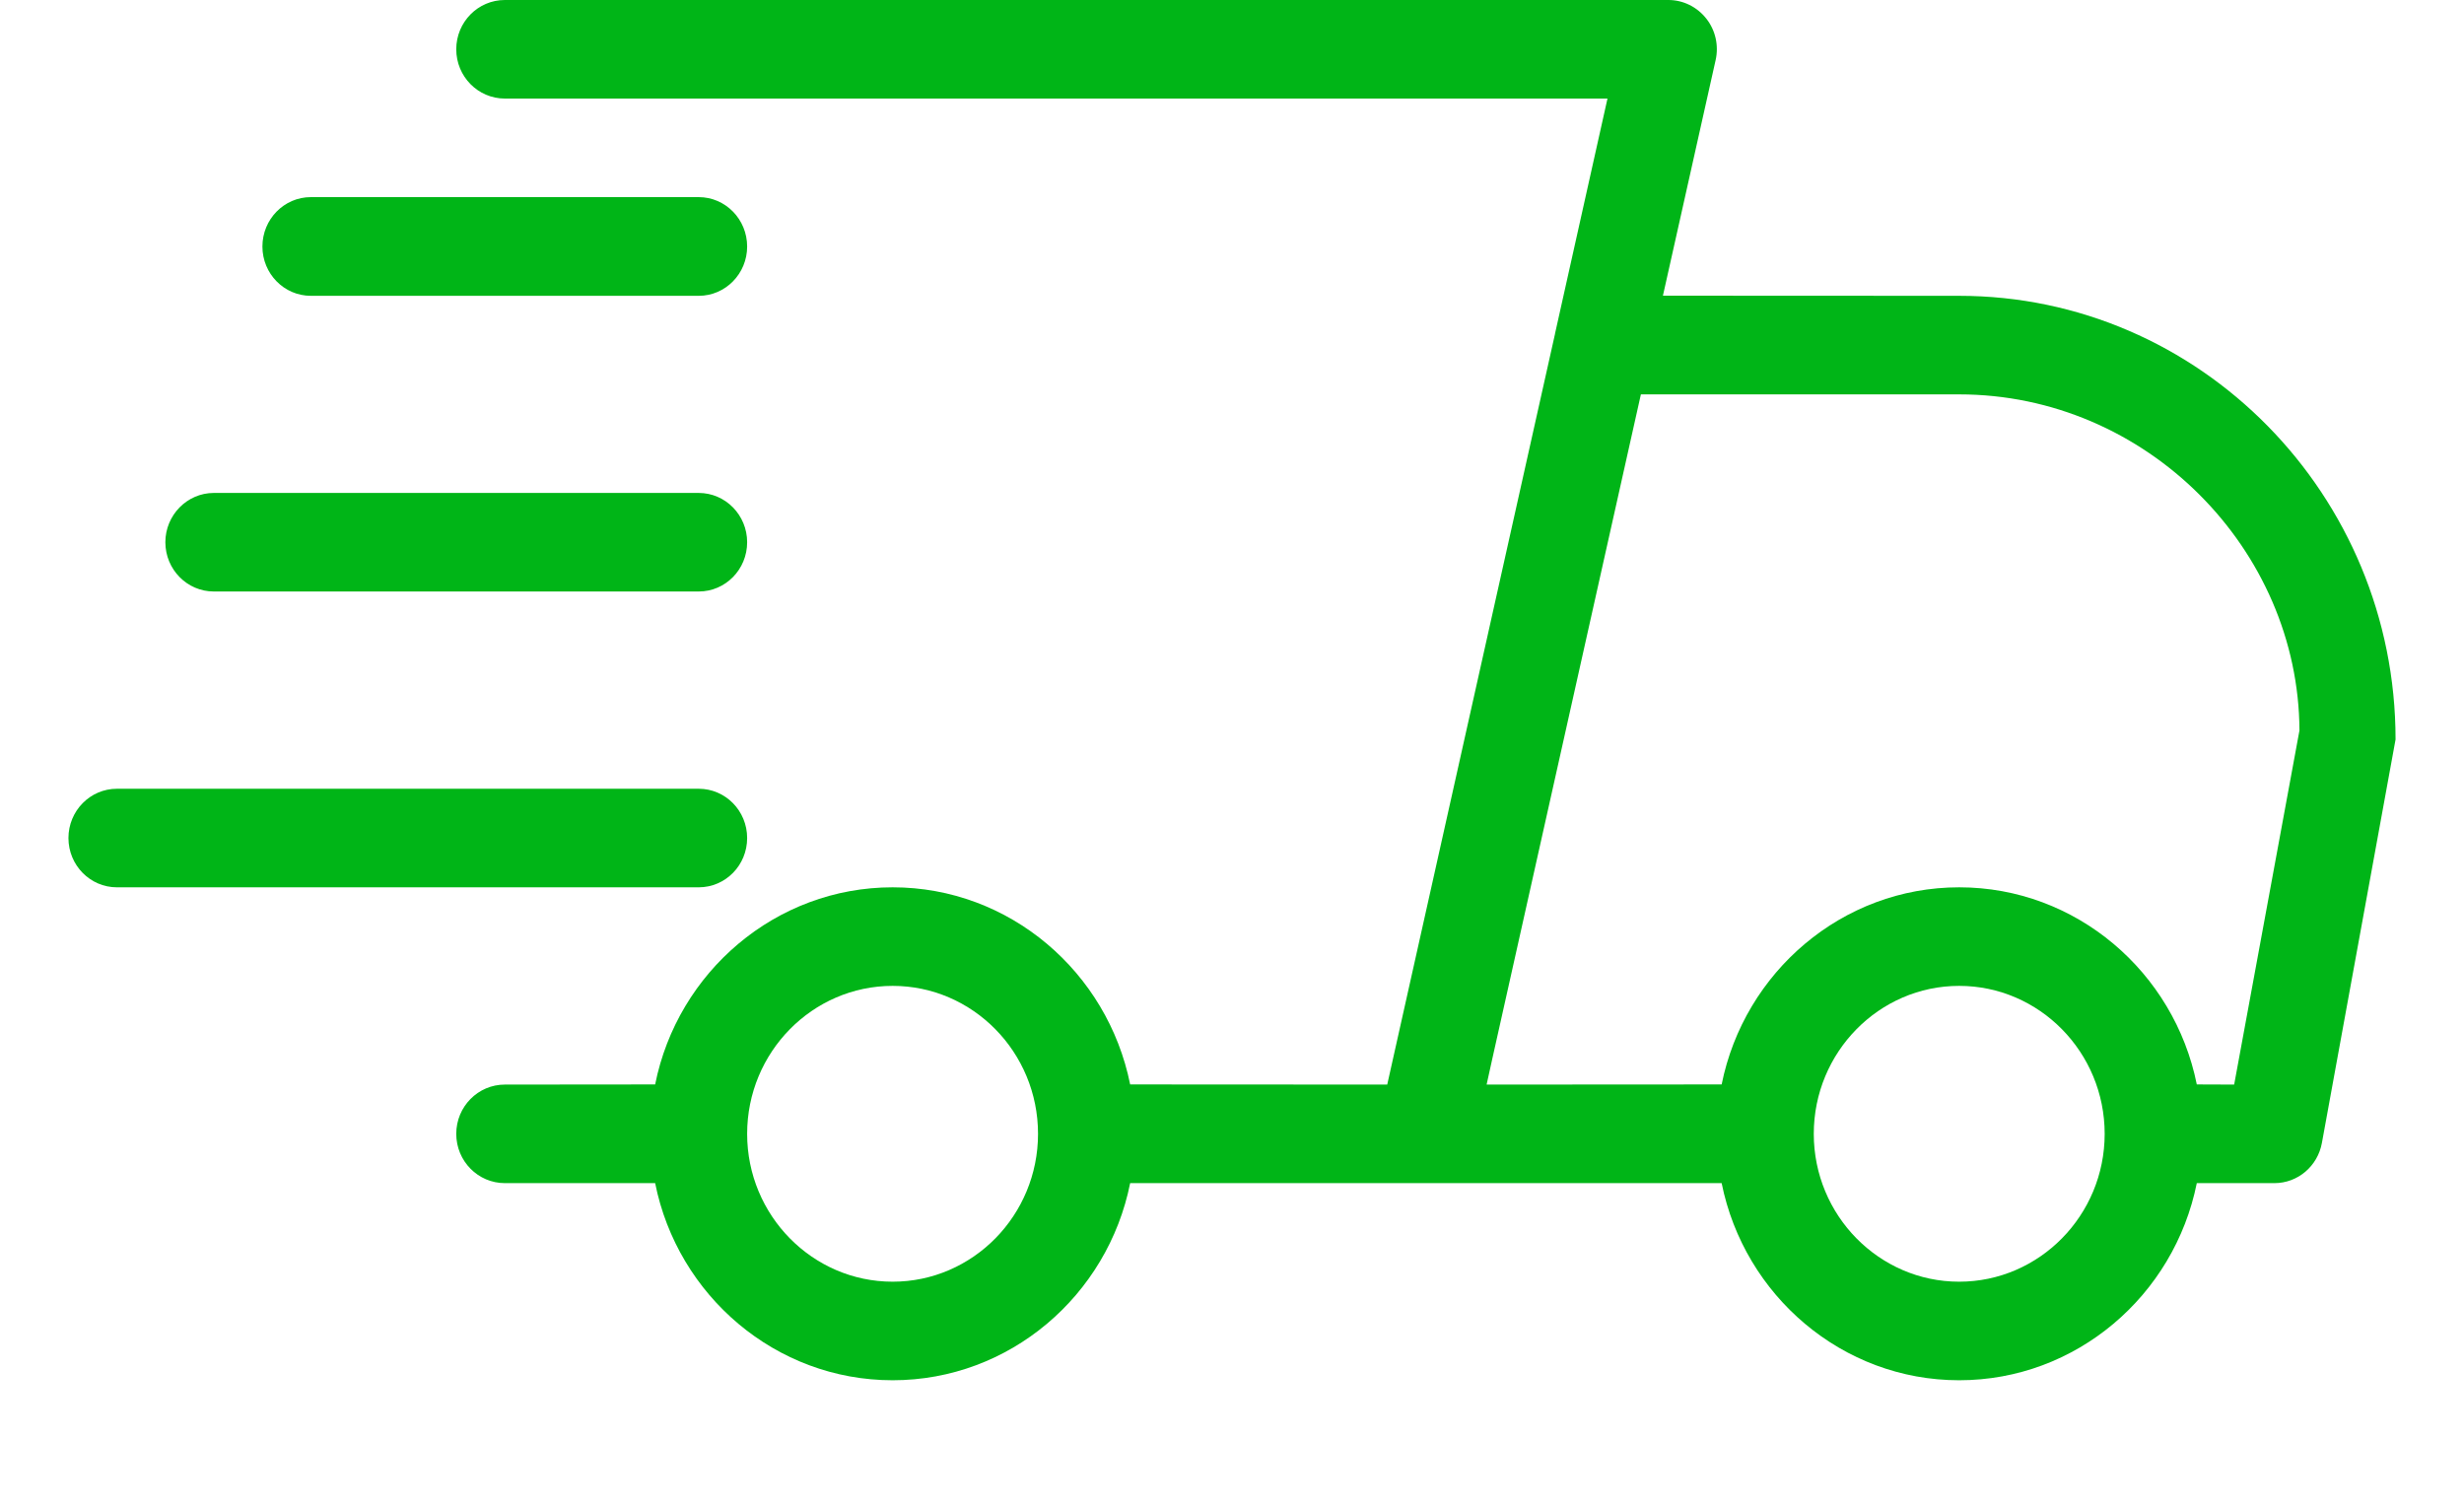 <?xml version="1.0" encoding="UTF-8"?>
<svg width="18px" height="11px" viewBox="0 0 18 11" version="1.1" xmlns="http://www.w3.org/2000/svg" xmlns:xlink="http://www.w3.org/1999/xlink">
    <title>EF2909D0-B2C9-4E69-9F37-8E4F77B0C6C2</title>
    <defs>
        <filter id="filter-1">
            <feColorMatrix in="SourceGraphic" type="matrix" values="0 0 0 0 0.098 0 0 0 0 0.098 0 0 0 0 0.439 0 0 0 1 0"></feColorMatrix>
        </filter>
    </defs>
    <g id="Welcome" stroke="none" stroke-width="1" fill="none" fill-rule="evenodd">
        <g id="Home-page-/-Récapitulatif_Produits-/-Modification_Produits" transform="translate(-834, -410)">
            <g id="Icons-/-Livraison" transform="translate(612.5, 401)" filter="url(#filter-1)">
                <g transform="translate(222, 9)">
                    <path d="M6.021,10.083 C5.166,10.083 4.45,9.464 4.286,8.643 L3.188,8.643 C2.992,8.643 2.833,8.482 2.833,8.283 C2.833,8.084 2.992,7.923 3.188,7.923 L4.286,7.922 C4.45,7.101 5.166,6.482 6.021,6.482 C6.876,6.482 7.591,7.101 7.756,7.922 L9.634,7.923 L10.859,2.442 L10.86,2.436 L11.243,0.72 L3.188,0.72 C2.992,0.72 2.833,0.559 2.833,0.36 C2.833,0.161 2.992,2.39364084e-13 3.188,2.39364084e-13 L11.688,2.39364084e-13 C11.795,2.39364084e-13 11.897,0.05 11.964,0.135 C12.032,0.22 12.057,0.333 12.033,0.439 L11.648,2.16 L13.812,2.161 C15.57,2.161 17,3.615 17,5.402 L16.462,8.349 C16.431,8.52 16.285,8.643 16.115,8.643 L15.548,8.643 C15.383,9.464 14.667,10.083 13.812,10.083 C12.958,10.083 12.242,9.464 12.077,8.643 L7.756,8.643 C7.592,9.464 6.876,10.083 6.021,10.083 Z M13.812,7.202 C13.227,7.202 12.75,7.687 12.75,8.283 C12.75,8.878 13.227,9.363 13.812,9.363 C14.398,9.363 14.875,8.878 14.875,8.283 C14.875,7.687 14.398,7.202 13.812,7.202 Z M6.021,7.202 C5.435,7.202 4.958,7.687 4.958,8.283 C4.958,8.878 5.435,9.363 6.021,9.363 C6.607,9.363 7.083,8.878 7.083,8.283 C7.083,7.687 6.607,7.202 6.021,7.202 Z M13.812,2.881 L11.487,2.881 L10.401,7.737 L10.36,7.923 L12.077,7.922 C12.242,7.101 12.958,6.482 13.812,6.482 C14.667,6.482 15.383,7.101 15.548,7.922 L15.821,7.923 L16.298,5.336 C16.292,4.012 15.18,2.881 13.812,2.881 Z M4.604,5.762 C4.8,5.762 4.958,5.923 4.958,6.122 C4.958,6.321 4.8,6.482 4.604,6.482 L0.354,6.482 C0.159,6.482 1.02140518e-14,6.321 1.02140518e-14,6.122 C1.02140518e-14,5.923 0.159,5.762 0.354,5.762 L4.604,5.762 Z M4.604,3.601 C4.8,3.601 4.958,3.763 4.958,3.961 C4.958,4.16 4.8,4.321 4.604,4.321 L1.062,4.321 C0.867,4.321 0.708,4.16 0.708,3.961 C0.708,3.763 0.867,3.601 1.062,3.601 L4.604,3.601 Z M4.604,1.44 C4.8,1.44 4.958,1.602 4.958,1.801 C4.958,1.999 4.8,2.161 4.604,2.161 L1.771,2.161 C1.575,2.161 1.417,1.999 1.417,1.801 C1.417,1.602 1.575,1.44 1.771,1.44 L4.604,1.44 Z" id="Combined-Shape" fill="#00B517" fill-rule="nonzero"></path>
                </g>
            </g>
        </g>
    </g>
</svg>